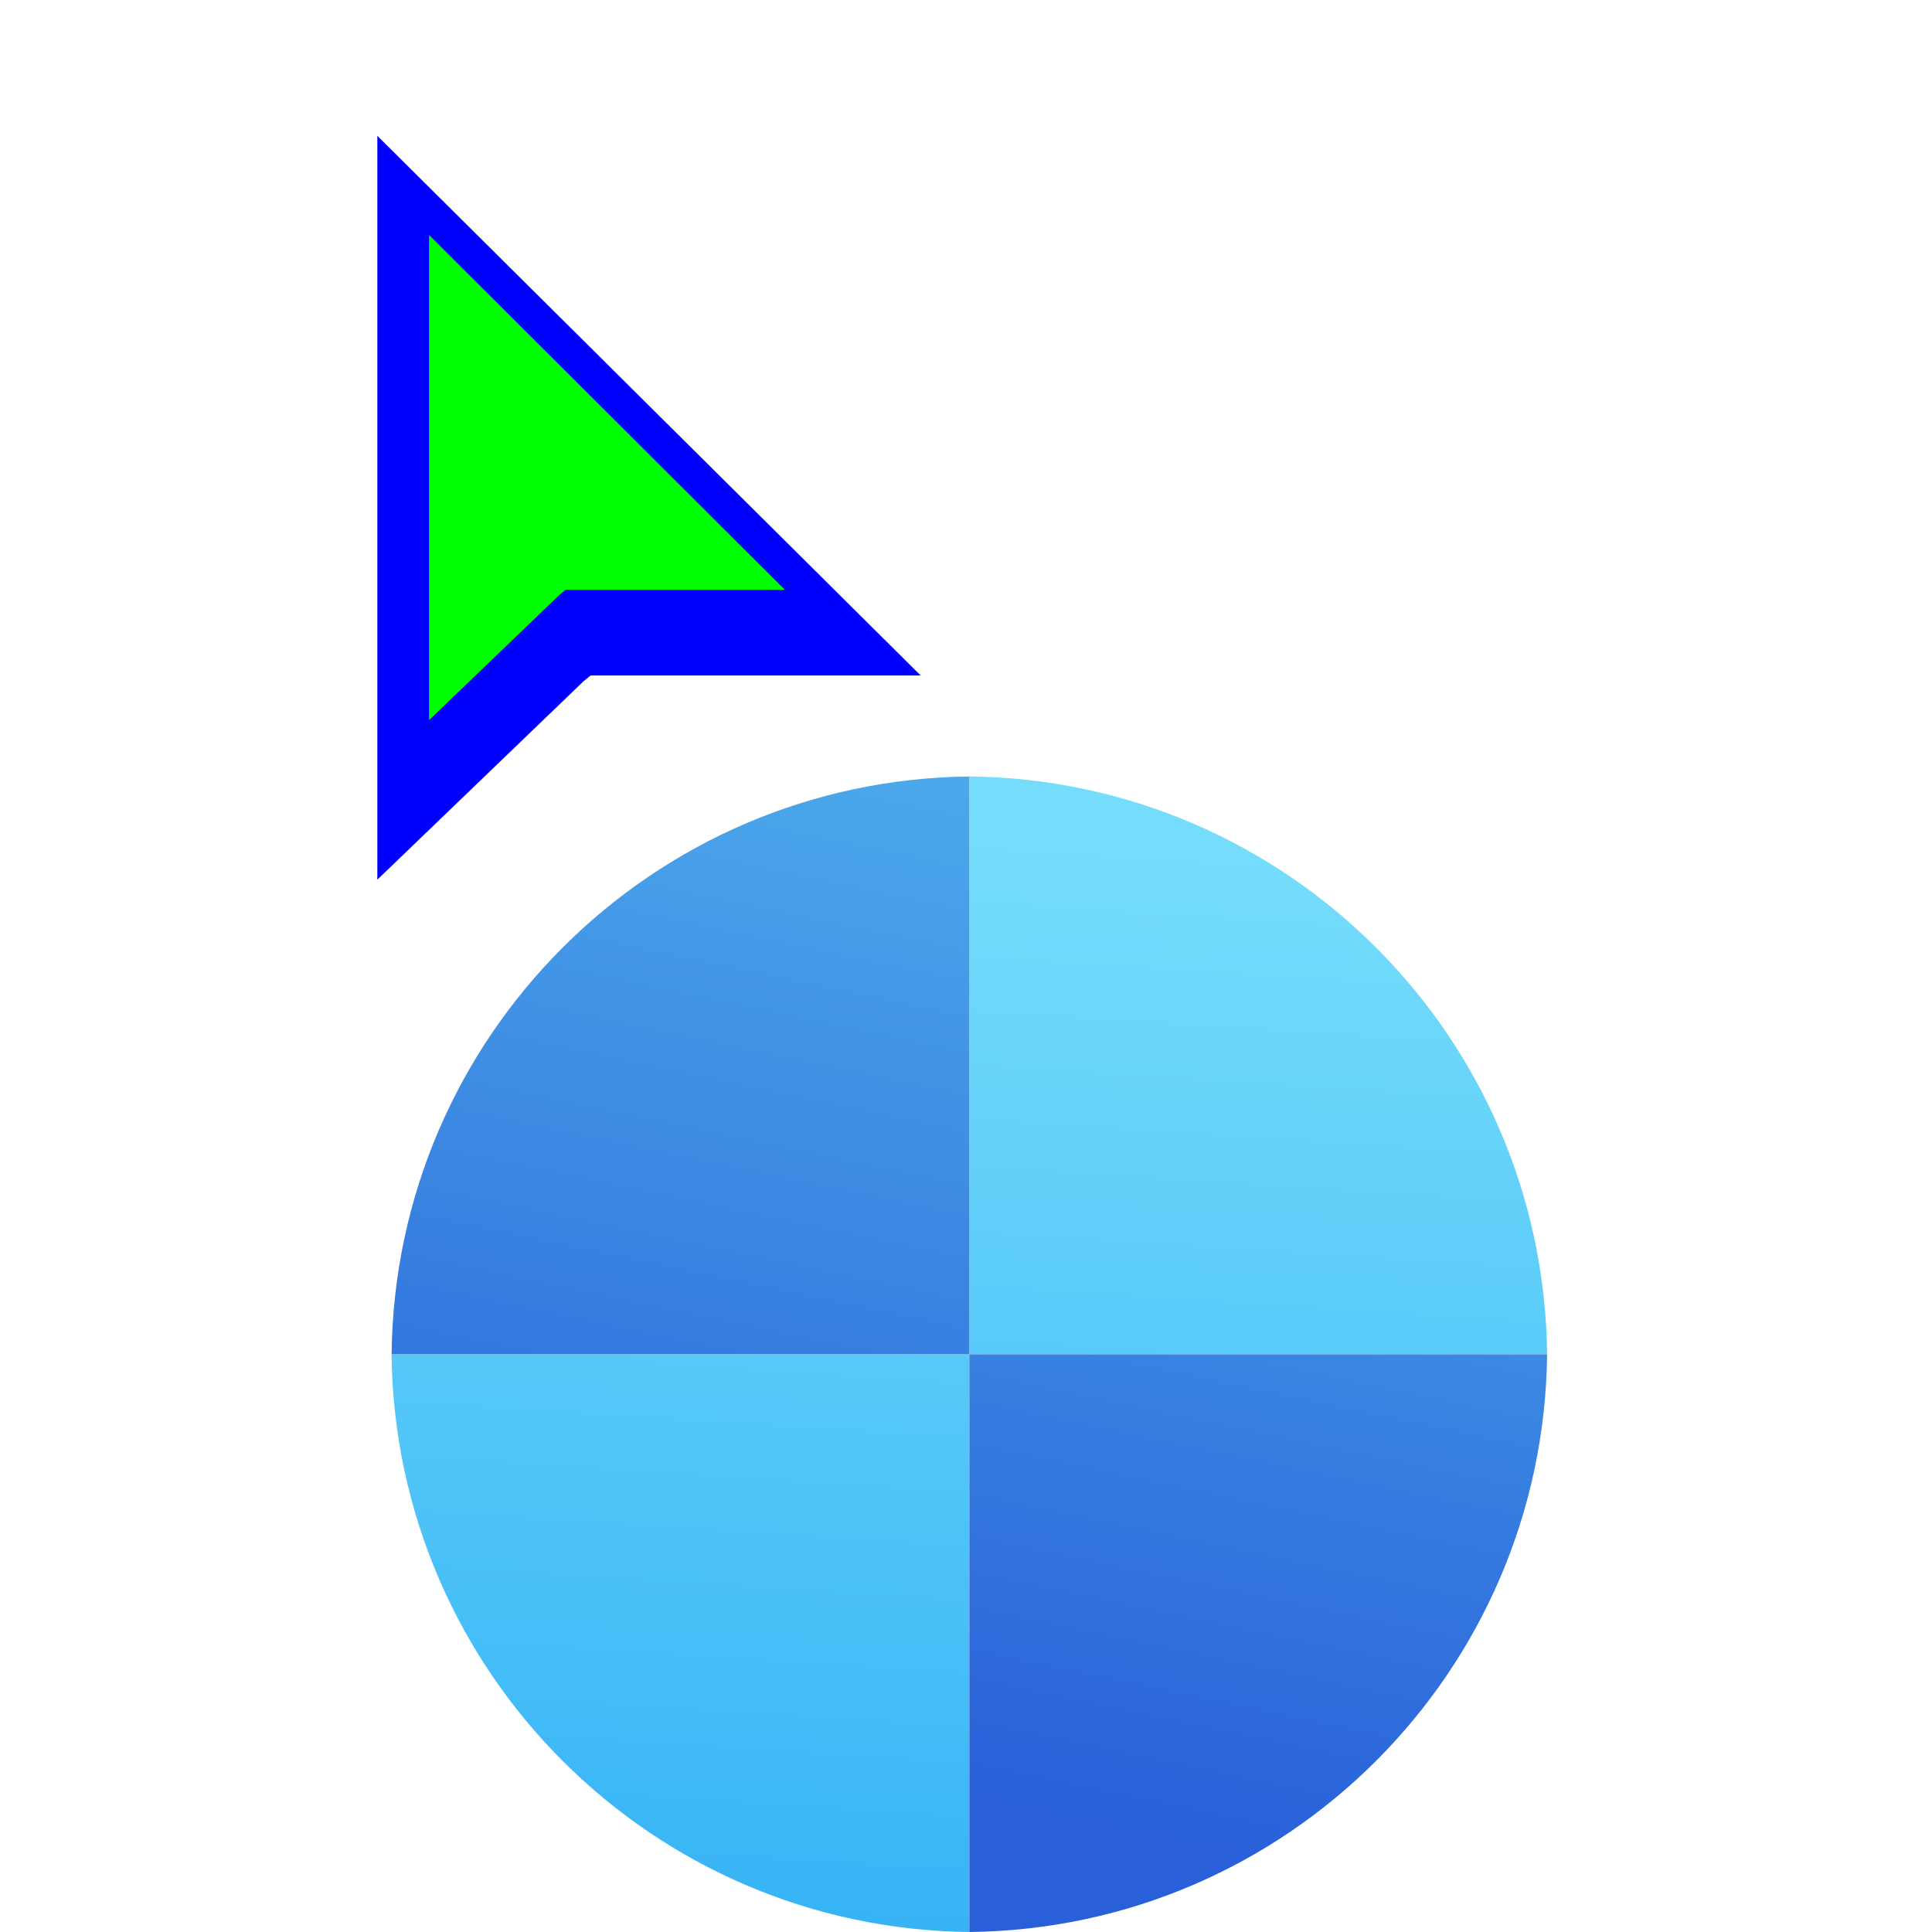 <!-- Original Source: https://github.com/ful1e5/apple_cursor -->
<svg width="256" height="256" viewBox="0 0 256 256" fill="none" xmlns="http://www.w3.org/2000/svg">
<g clip-path="url(#clip0_493_68)">
<g filter="url(#filter0_d_493_68)">
<path d="M205 175.44C204.547 133.358 170.517 99.337 128.444 98.883V175.44H205Z" fill="url(#paint0_linear_493_68)"/>
<path d="M51.883 175.444C52.337 217.526 86.366 251.547 128.439 252V175.444H51.883Z" fill="url(#paint1_linear_493_68)"/>
<path d="M205 175.444C204.547 217.526 170.517 251.547 128.444 252V175.444H205Z" fill="url(#paint2_linear_493_68)"/>
<path d="M51.888 175.444C52.342 133.363 86.371 99.341 128.444 98.888L128.444 175.444H51.888Z" fill="url(#paint3_linear_493_68)"/>
</g>
<g filter="url(#filter1_d_493_68)">
<g filter="url(#filter2_d_493_68)">
<path fill-rule="evenodd" clip-rule="evenodd" d="M53 105.56V7L124.992 78.506H81.26L80.322 79.269L53 105.56Z" fill="#0000FF"/>
</g>
<path fill-rule="evenodd" clip-rule="evenodd" d="M59.856 24.141V88.419L76.997 71.953L77.92 71.154H106.994L59.856 24.141Z" fill="#00FF00"/>
</g>
</g>
<defs>
<filter id="filter0_d_493_68" x="47.883" y="98.883" width="161.117" height="161.117" filterUnits="userSpaceOnUse" color-interpolation-filters="sRGB">
<feFlood flood-opacity="0" result="BackgroundImageFix"/>
<feColorMatrix in="SourceAlpha" type="matrix" values="0 0 0 0 0 0 0 0 0 0 0 0 0 0 0 0 0 0 127 0" result="hardAlpha"/>
<feOffset dy="4"/>
<feGaussianBlur stdDeviation="2"/>
<feComposite in2="hardAlpha" operator="out"/>
<feColorMatrix type="matrix" values="0 0 0 0 0 0 0 0 0 0 0 0 0 0 0 0 0 0 0.25 0"/>
<feBlend mode="normal" in2="BackgroundImageFix" result="effect1_dropShadow_493_68"/>
<feBlend mode="normal" in="SourceGraphic" in2="effect1_dropShadow_493_68" result="shape"/>
</filter>
<filter id="filter1_d_493_68" x="35" y="-1" width="101.992" height="128.56" filterUnits="userSpaceOnUse" color-interpolation-filters="sRGB">
<feFlood flood-opacity="0" result="BackgroundImageFix"/>
<feColorMatrix in="SourceAlpha" type="matrix" values="0 0 0 0 0 0 0 0 0 0 0 0 0 0 0 0 0 0 127 0" result="hardAlpha"/>
<feOffset dx="-3" dy="7"/>
<feGaussianBlur stdDeviation="7.5"/>
<feColorMatrix type="matrix" values="0 0 0 0 0 0 0 0 0 0 0 0 0 0 0 0 0 0 0.3 0"/>
<feBlend mode="normal" in2="BackgroundImageFix" result="effect1_dropShadow_493_68"/>
<feBlend mode="normal" in="SourceGraphic" in2="effect1_dropShadow_493_68" result="shape"/>
</filter>
<filter id="filter2_d_493_68" x="49" y="7" width="79.992" height="106.56" filterUnits="userSpaceOnUse" color-interpolation-filters="sRGB">
<feFlood flood-opacity="0" result="BackgroundImageFix"/>
<feColorMatrix in="SourceAlpha" type="matrix" values="0 0 0 0 0 0 0 0 0 0 0 0 0 0 0 0 0 0 127 0" result="hardAlpha"/>
<feOffset dy="4"/>
<feGaussianBlur stdDeviation="2"/>
<feComposite in2="hardAlpha" operator="out"/>
<feColorMatrix type="matrix" values="0 0 0 0 0 0 0 0 0 0 0 0 0 0 0 0 0 0 0.25 0"/>
<feBlend mode="normal" in2="BackgroundImageFix" result="effect1_dropShadow_493_68"/>
<feBlend mode="normal" in="SourceGraphic" in2="effect1_dropShadow_493_68" result="shape"/>
</filter>
<linearGradient id="paint0_linear_493_68" x1="137.801" y1="107.39" x2="128.444" y2="252.005" gradientUnits="userSpaceOnUse">
<stop stop-color="#75DDFB"/>
<stop offset="1" stop-color="#37B4F6"/>
</linearGradient>
<linearGradient id="paint1_linear_493_68" x1="137.801" y1="107.39" x2="128.444" y2="252.005" gradientUnits="userSpaceOnUse">
<stop stop-color="#75DDFB"/>
<stop offset="1" stop-color="#37B4F6"/>
</linearGradient>
<linearGradient id="paint2_linear_493_68" x1="165.023" y1="88.675" x2="134.399" y2="234.991" gradientUnits="userSpaceOnUse">
<stop stop-color="#50B3ED"/>
<stop offset="1" stop-color="#2960D9"/>
</linearGradient>
<linearGradient id="paint3_linear_493_68" x1="165.023" y1="88.675" x2="134.399" y2="234.991" gradientUnits="userSpaceOnUse">
<stop stop-color="#50B3ED"/>
<stop offset="1" stop-color="#2960D9"/>
</linearGradient>
<clipPath id="clip0_493_68">
<rect width="256" height="256" fill="white"/>
</clipPath>
</defs>
</svg>
